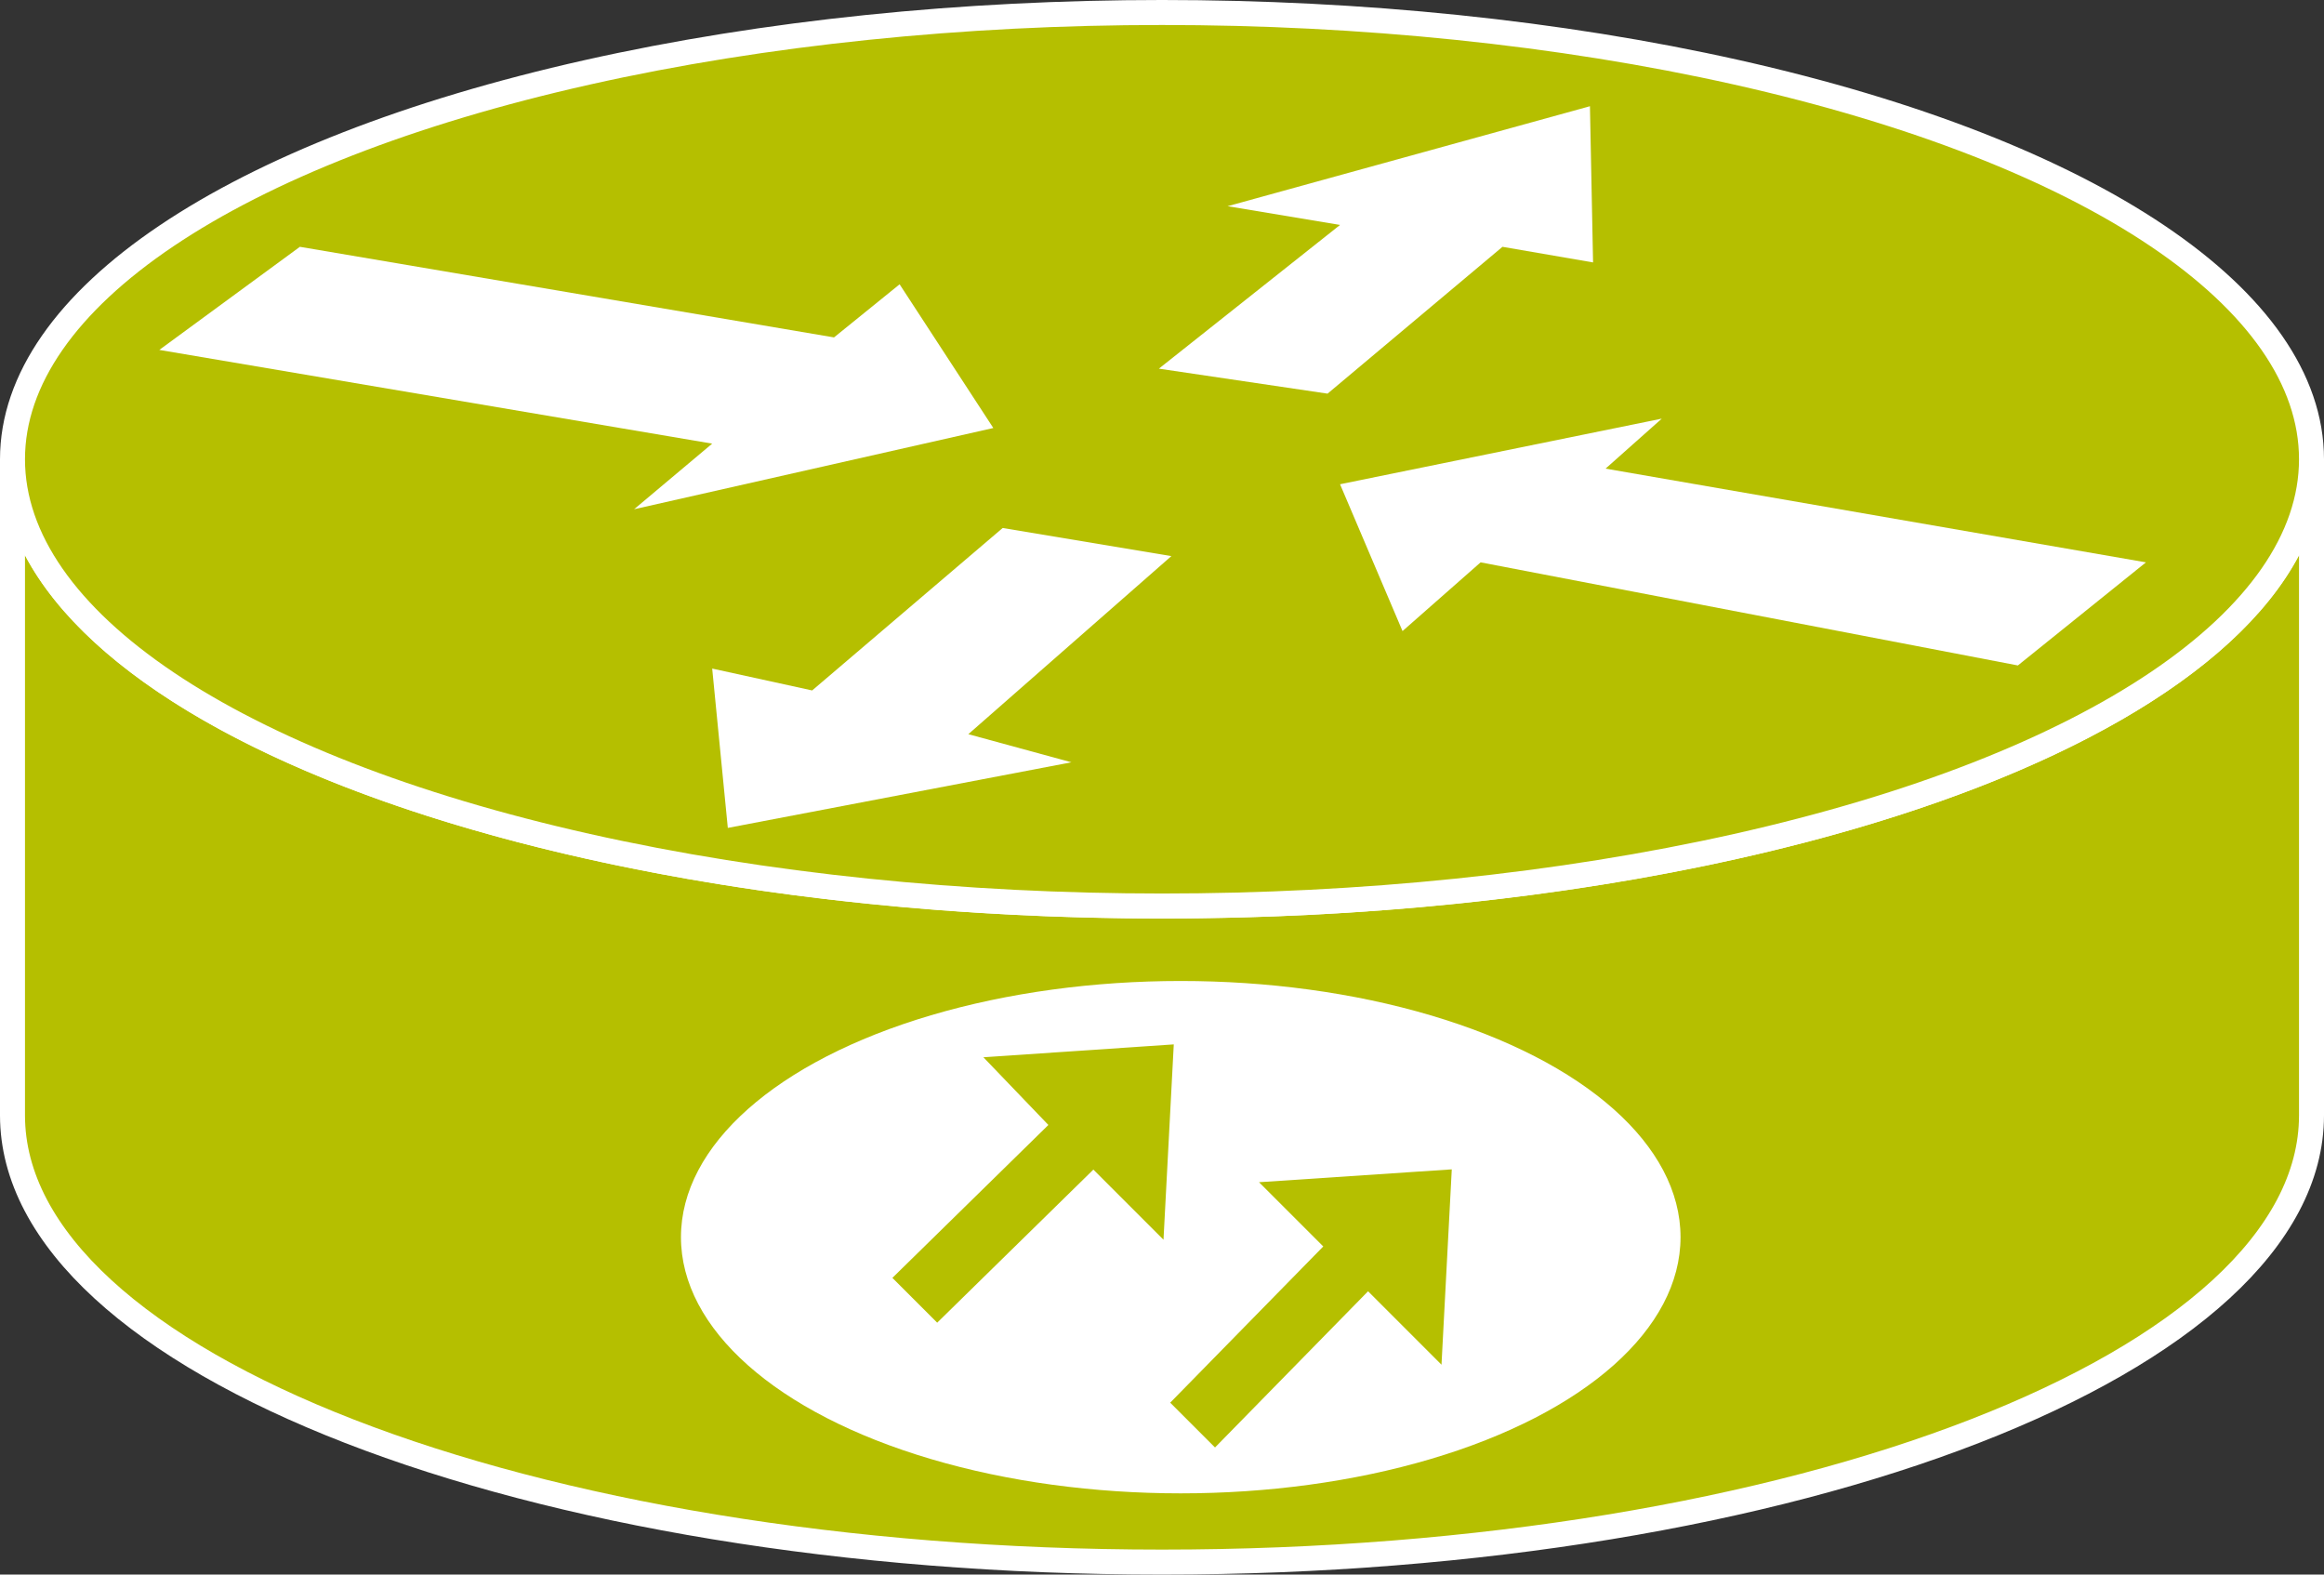 <?xml version="1.0" encoding="utf-8"?>
<!-- Generator: Adobe Illustrator 20.1.0, SVG Export Plug-In . SVG Version: 6.00 Build 0)  -->
<svg version="1.1" id="Layer_1" xmlns="http://www.w3.org/2000/svg" xmlns:xlink="http://www.w3.org/1999/xlink" x="0px" y="0px"
	 viewBox="0 0 74.4 50.4" style="enable-background:new 0 0 74.4 50.4;" xml:space="preserve">
<rect x="0" y="0" width="74.4" height="50.4" fill="#333333" stroke="none"/>
<style type="text/css">
	.st0{fill:#B5BF00;stroke:#FFFFFF;stroke-width:0.8;}
	.st1{fill:#FFFFFF;}
</style>
<g>
	<g>
		<path class="st0" d="M74,14.7C74,22.6,57.5,29,37.2,29C16.9,29,0.4,22.6,0.4,14.7v21C0.4,43.6,16.9,50,37.2,50
			C57.5,50,74,43.6,74,35.7V14.7z"/>
		<ellipse class="st0" cx="37.2" cy="14.7" rx="36.8" ry="14.3"/>
		<polygon class="st1" points="28.8,9.1 31.8,13.7 20.3,16.3 22.8,14.2 5.1,11.2 9.6,7.9 26.7,10.8 		"/>
		<polygon class="st1" points="44.9,20.2 42.9,15.5 53.2,13.4 51.4,15 68.7,18 64.6,21.3 47.4,18 		"/>
		<polygon class="st1" points="39.3,6.6 50.9,3.4 51,8.4 48.1,7.9 42.5,12.6 37.1,11.8 42.9,7.2 		"/>
		<polygon class="st1" points="34.3,24.4 23.3,26.5 22.8,21.4 26,22.1 32.1,16.9 37.5,17.8 31,23.5 		"/>
	</g>
	<g>
		<ellipse class="st1" cx="37.8" cy="39.6" rx="16" ry="8.2"/>
		<polygon class="st0" points="28,40.9 33,36 30.6,33.5 38,33 37.6,40.6 35,38 30,42.9 		"/>
		<polygon class="st0" points="36.9,44.9 41.8,39.9 39.4,37.5 46.9,37 46.5,44.6 43.8,41.9 38.9,46.9 		"/>
	</g>
</g>
</svg>
